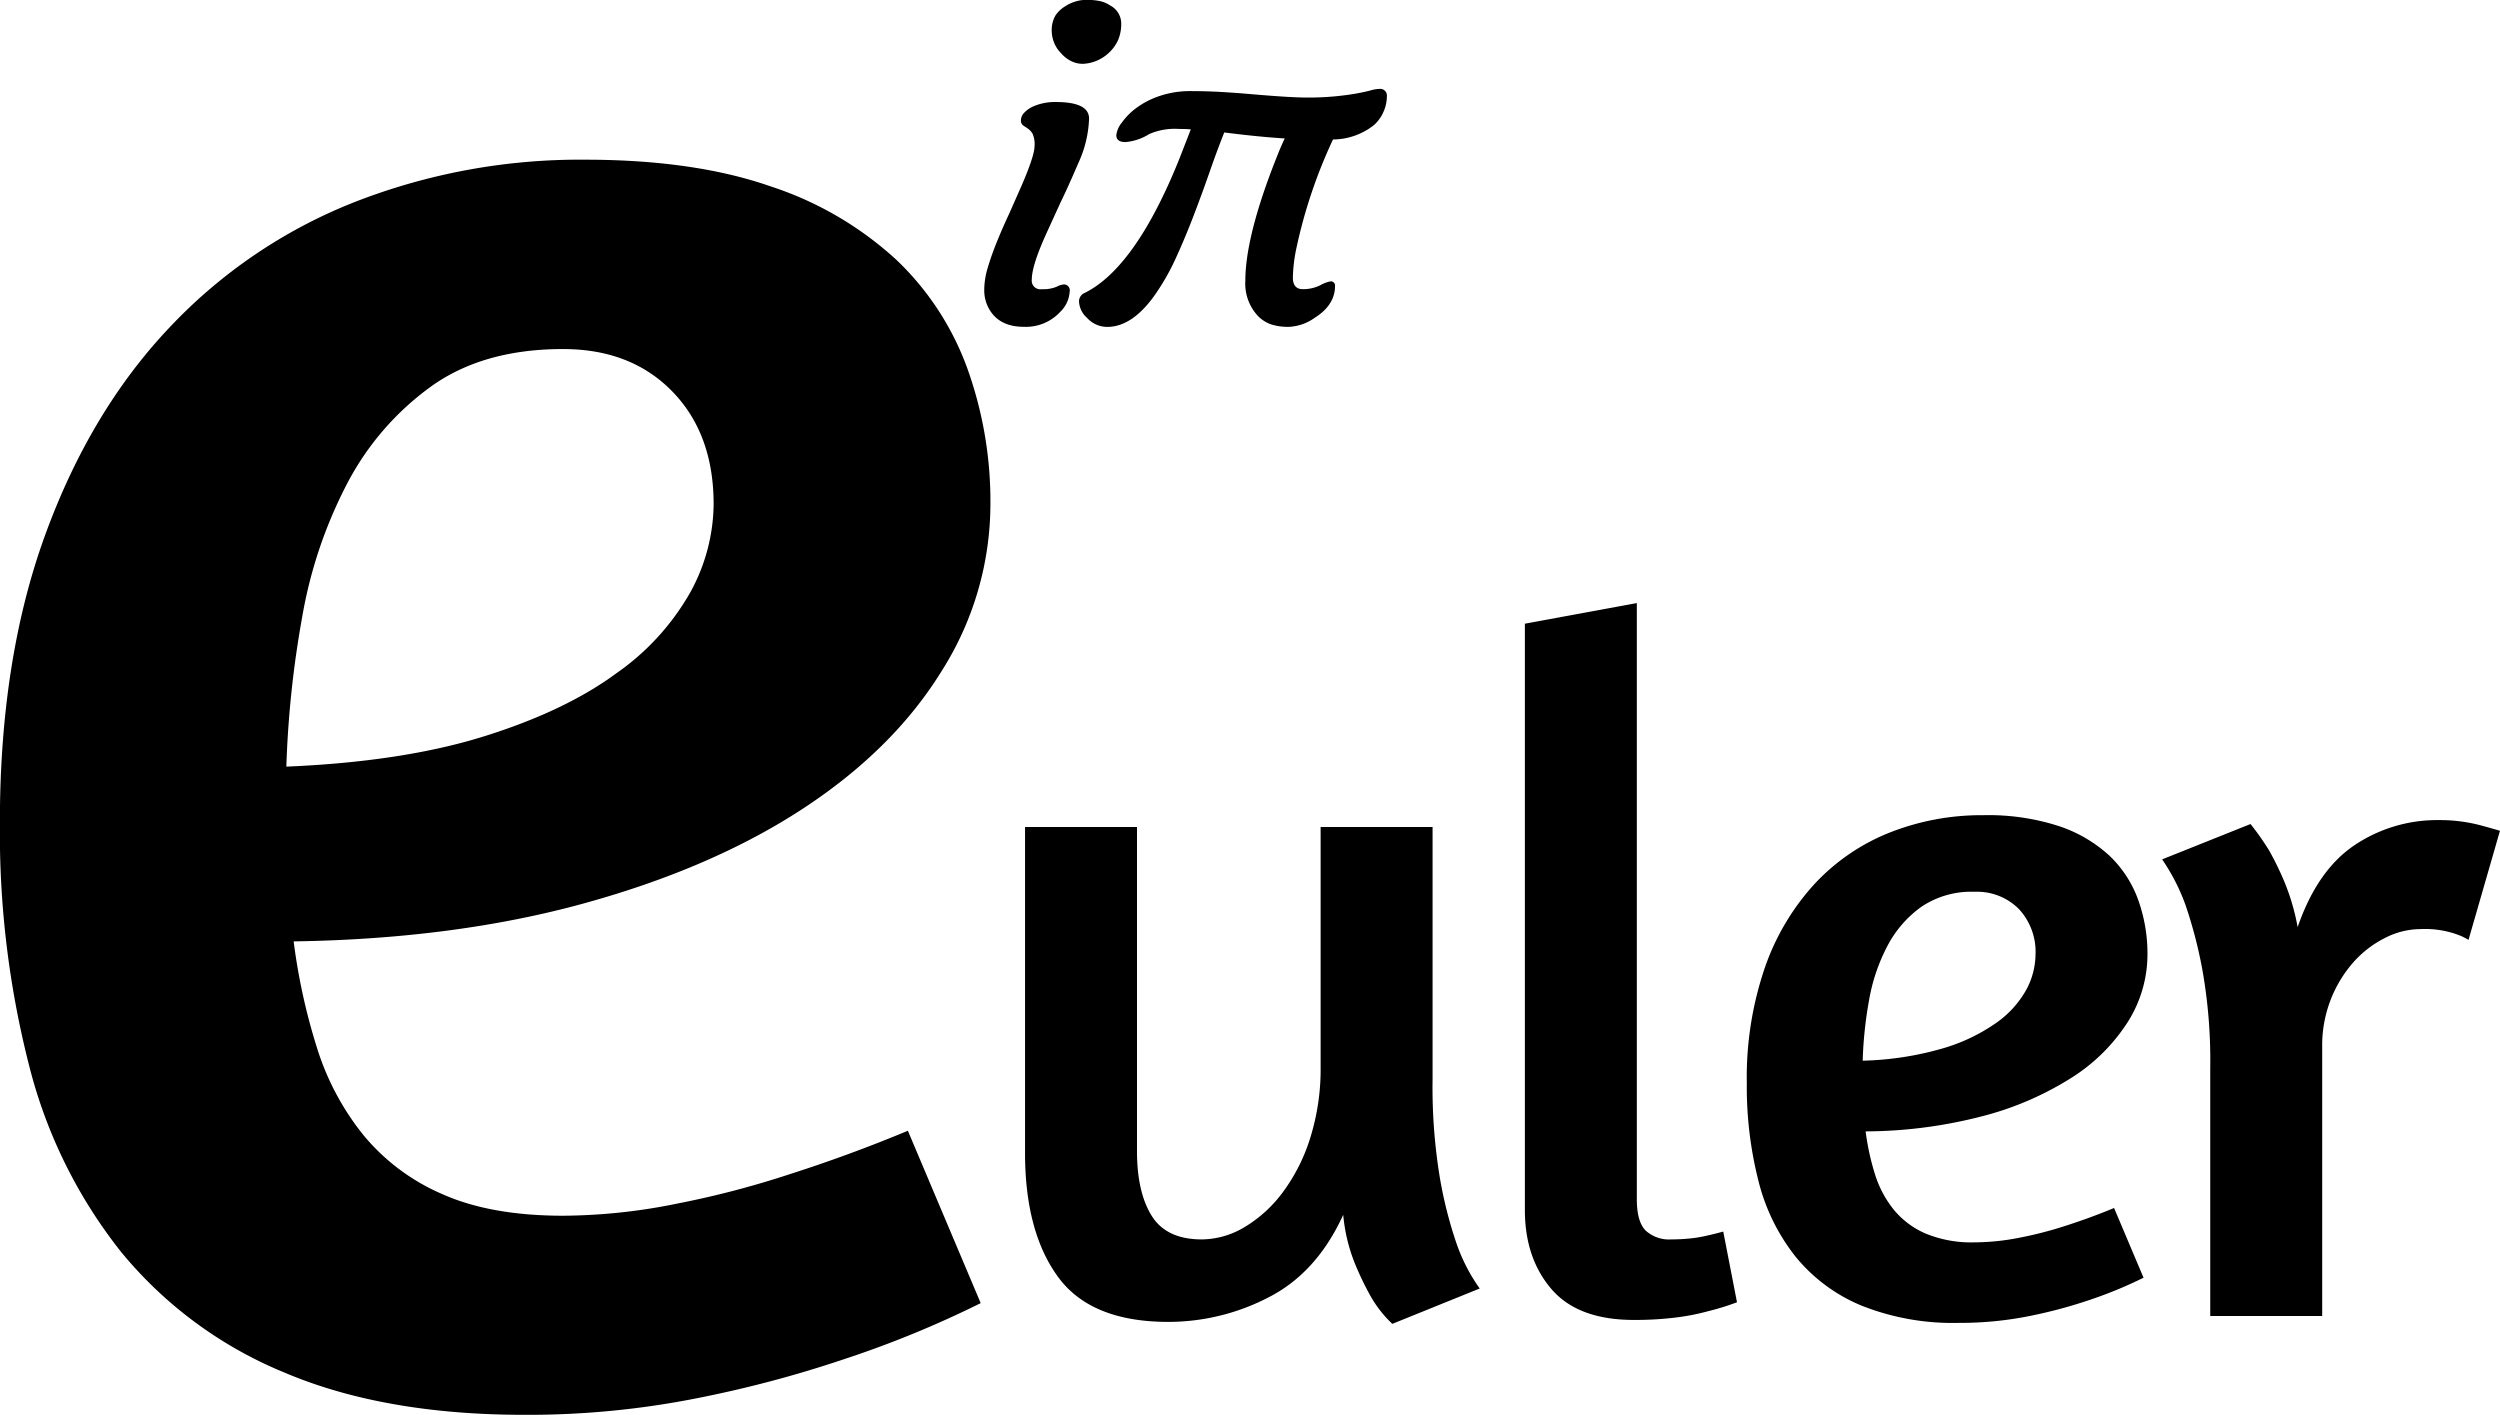 <svg xmlns="http://www.w3.org/2000/svg" width="381.876" height="216.125" viewBox="0 0 381.876 216.125">
  <defs>
    <style>
      .cls-1 {
        fill-rule: evenodd;
      }
    </style>
  </defs>
  <path id="iπ" class="cls-1" d="M1015.15,398.268a6.348,6.348,0,0,0,.46-2.6,3.118,3.118,0,0,0-1.69-2.645,4.66,4.66,0,0,0-1.5-.657,10.3,10.3,0,0,0-2.29-.2,6.053,6.053,0,0,0-3.13,1.018,4.675,4.675,0,0,0-1.43,1.364,4.494,4.494,0,0,0-.57,2.513,4.962,4.962,0,0,0,1.48,3.319,4.712,4.712,0,0,0,1.65,1.216,3.818,3.818,0,0,0,2.02.312,6.107,6.107,0,0,0,2.04-.592,6.3,6.3,0,0,0,1.73-1.248A6.086,6.086,0,0,0,1015.15,398.268ZM1005.72,436a5.378,5.378,0,0,1-2.25.362,1.313,1.313,0,0,1-1.52-1.446q0-2.2,2.29-7.2l2.07-4.534q1.14-2.333,2.77-6.128a17.519,17.519,0,0,0,1.62-6.752q0-2.531-5.08-2.53a8.2,8.2,0,0,0-3.63.756,4.141,4.141,0,0,0-1.23.92,1.651,1.651,0,0,0-.47,1.1,0.9,0.9,0,0,0,.35.805l0.69,0.46a2.935,2.935,0,0,1,.71.74,3.838,3.838,0,0,1,.33,1.955q0,1.477-2.01,6.111l-1.831,4.14q-1,2.136-1.851,4.222t-1.418,3.976a12,12,0,0,0-.571,3.434,5.726,5.726,0,0,0,.554,2.628q1.486,3.089,5.5,3.089a7.128,7.128,0,0,0,5.57-2.3,4.652,4.652,0,0,0,1.42-3.056,0.9,0.9,0,0,0-.9-1.117A3.062,3.062,0,0,0,1005.72,436Zm33.59-19.681q-4.74,11.96-4.74,18.761a7.225,7.225,0,0,0,1.94,5.389,5.323,5.323,0,0,0,1.93,1.248,8.376,8.376,0,0,0,2.82.395,7.327,7.327,0,0,0,3.86-1.347q3.15-1.972,3.15-4.9a0.631,0.631,0,0,0-.73-0.69,5.061,5.061,0,0,0-1.54.591,5.85,5.85,0,0,1-2.64.592q-1.53,0-1.53-1.775a24,24,0,0,1,.52-4.4,76.936,76.936,0,0,1,5.61-16.691,10.168,10.168,0,0,0,6.26-2.2,5.921,5.921,0,0,0,1.48-2.087,5.845,5.845,0,0,0,.49-2.3,1.025,1.025,0,0,0-1.18-1.133,5.037,5.037,0,0,0-1.26.213c-0.52.143-1.21,0.3-2.08,0.46s-1.94.312-3.23,0.444a44.424,44.424,0,0,1-4.44.2c-1.68,0-4.41-.164-8.22-0.493q-2.28-.2-4.65-0.345c-1.58-.1-3.29-0.148-5.14-0.148a14.493,14.493,0,0,0-5.5,1.117,12.428,12.428,0,0,0-2.66,1.528,9.864,9.864,0,0,0-2.11,2.152,3.724,3.724,0,0,0-.86,1.939c0,0.7.46,1.051,1.4,1.051a8.052,8.052,0,0,0,3.61-1.215,9.757,9.757,0,0,1,4.57-.789q1.1,0,1.8.066l-1.87,4.8q-6.72,16.56-14.53,20.273a1.4,1.4,0,0,0-.66,1.4,3.549,3.549,0,0,0,1.21,2.317,4.14,4.14,0,0,0,3.08,1.38q3.975,0,7.54-5.257a35.064,35.064,0,0,0,3.03-5.438q1.395-3.072,2.66-6.375t2.41-6.588q1.14-3.285,2.24-6.045c3.42,0.438,6.49.745,9.24,0.92-0.42.854-.84,1.851-1.28,2.99h0ZM844.33,517.82a143.839,143.839,0,0,0,4.45,37.083,75.387,75.387,0,0,0,14.092,28.555,63.353,63.353,0,0,0,24.845,18.356q15.2,6.483,36.713,6.489a132.559,132.559,0,0,0,26.7-2.6,178.344,178.344,0,0,0,22.25-5.934,157.714,157.714,0,0,0,20.767-8.529l-11.125-26.329q-8.9,3.711-18.171,6.675a141.788,141.788,0,0,1-17.059,4.45,88.828,88.828,0,0,1-17.429,1.854q-11.124,0-18.541-3.337a31.983,31.983,0,0,1-12.052-9.086,40.39,40.39,0,0,1-7.046-13.35,92.545,92.545,0,0,1-3.523-16.131q24.474-.364,44.129-5.748t33.56-14.462q13.906-9.082,21.323-21.138a47.717,47.717,0,0,0,7.417-25.4,60.106,60.106,0,0,0-3.523-20.767,43.206,43.206,0,0,0-10.94-16.687,52.446,52.446,0,0,0-19.1-11.125q-11.682-4.077-28.369-4.079a94.531,94.531,0,0,0-35.229,6.489A78.206,78.206,0,0,0,870.1,442.356q-12.055,12.793-18.913,31.706t-6.86,43.758h0Zm86.033-72.312q10.379,0,16.688,6.489t6.3,17.244a28.4,28.4,0,0,1-3.523,13.35,37.7,37.7,0,0,1-11.31,12.423q-7.788,5.754-20.211,9.642t-30.223,4.635a156.18,156.18,0,0,1,2.411-22.806,69.453,69.453,0,0,1,6.86-20.4,42.542,42.542,0,0,1,12.794-14.833q7.969-5.745,20.21-5.748h0Zm115.707,109.6a35.251,35.251,0,0,1-1.58,10.875,27.674,27.674,0,0,1-4.2,8.325,20.1,20.1,0,0,1-5.85,5.325,12.831,12.831,0,0,1-6.52,1.875q-5.4,0-7.65-3.6t-2.25-9.9v-49.5h-17.1v49.8q0,12,5.02,18.9t16.88,6.9a33.251,33.251,0,0,0,15.3-3.75q7.35-3.748,11.4-12.6a26.346,26.346,0,0,0,1.72,7.275,46.3,46.3,0,0,0,2.48,5.175,18.09,18.09,0,0,0,3.3,4.2l13.35-5.4a27.02,27.02,0,0,1-3.6-7.05,64.523,64.523,0,0,1-2.48-9.825,84.773,84.773,0,0,1-1.12-15.075v-38.55h-17.1v36.6Zm47.85,38.7a50.2,50.2,0,0,0,6.45-.375,34.544,34.544,0,0,0,4.95-.975,37.079,37.079,0,0,0,4.35-1.35l-2.1-10.8q-1.05.3-2.4,0.6a18.857,18.857,0,0,1-2.63.45,27.835,27.835,0,0,1-2.92.15,5.28,5.28,0,0,1-3.9-1.35q-1.35-1.35-1.35-4.8v-91.05l-17.1,3.15v89.55q0,7.35,4.05,12.075t12.6,4.725h0Zm17.25-36.15a58.193,58.193,0,0,0,1.8,15,30.373,30.373,0,0,0,5.7,11.55,25.578,25.578,0,0,0,10.05,7.425,37.786,37.786,0,0,0,14.85,2.625,53.622,53.622,0,0,0,10.8-1.05,73.021,73.021,0,0,0,9-2.4,64.487,64.487,0,0,0,8.4-3.45l-4.5-10.65c-2.4,1-4.86,1.9-7.35,2.7a58.041,58.041,0,0,1-6.9,1.8,36.037,36.037,0,0,1-7.05.75,18.294,18.294,0,0,1-7.5-1.35,12.9,12.9,0,0,1-4.88-3.675,16.4,16.4,0,0,1-2.85-5.4,37.635,37.635,0,0,1-1.42-6.525,71.837,71.837,0,0,0,17.85-2.325,47.619,47.619,0,0,0,13.57-5.85,27.727,27.727,0,0,0,8.63-8.55,19.3,19.3,0,0,0,3-10.275,24.3,24.3,0,0,0-1.43-8.4,17.433,17.433,0,0,0-4.42-6.75,21.3,21.3,0,0,0-7.73-4.5,34.981,34.981,0,0,0-11.47-1.65,38.226,38.226,0,0,0-14.25,2.625,31.585,31.585,0,0,0-11.48,7.8,36.643,36.643,0,0,0-7.65,12.825,51.8,51.8,0,0,0-2.77,17.7h0Zm34.8-29.25a9.016,9.016,0,0,1,6.75,2.625,9.583,9.583,0,0,1,2.55,6.975,11.487,11.487,0,0,1-1.43,5.4,15.221,15.221,0,0,1-4.57,5.025,27.676,27.676,0,0,1-8.18,3.9,47.961,47.961,0,0,1-12.22,1.875,62.1,62.1,0,0,1,.97-9.225,28.155,28.155,0,0,1,2.78-8.25,17.115,17.115,0,0,1,5.17-6,13.645,13.645,0,0,1,8.18-2.325h0Zm68.09,5.7a14.694,14.694,0,0,1,5.63.825,9.312,9.312,0,0,1,1.72.825l4.8-16.65q0.15,0-2.85-.825a24.284,24.284,0,0,0-6.45-.825,22.621,22.621,0,0,0-12.9,3.825q-5.7,3.825-8.7,12.525a34.06,34.06,0,0,0-1.95-6.75,46.3,46.3,0,0,0-2.4-4.95,39.755,39.755,0,0,0-2.85-4.05l-13.5,5.4a30.7,30.7,0,0,1,3.6,7.05,69.9,69.9,0,0,1,2.55,9.825,79.543,79.543,0,0,1,1.2,15.075v37.8h17.1v-41.1a19.2,19.2,0,0,1,4.8-12.975,16.185,16.185,0,0,1,4.8-3.675,11.982,11.982,0,0,1,5.4-1.35h0Z" transform="translate(-844.344 -392.188)"/>
</svg>
